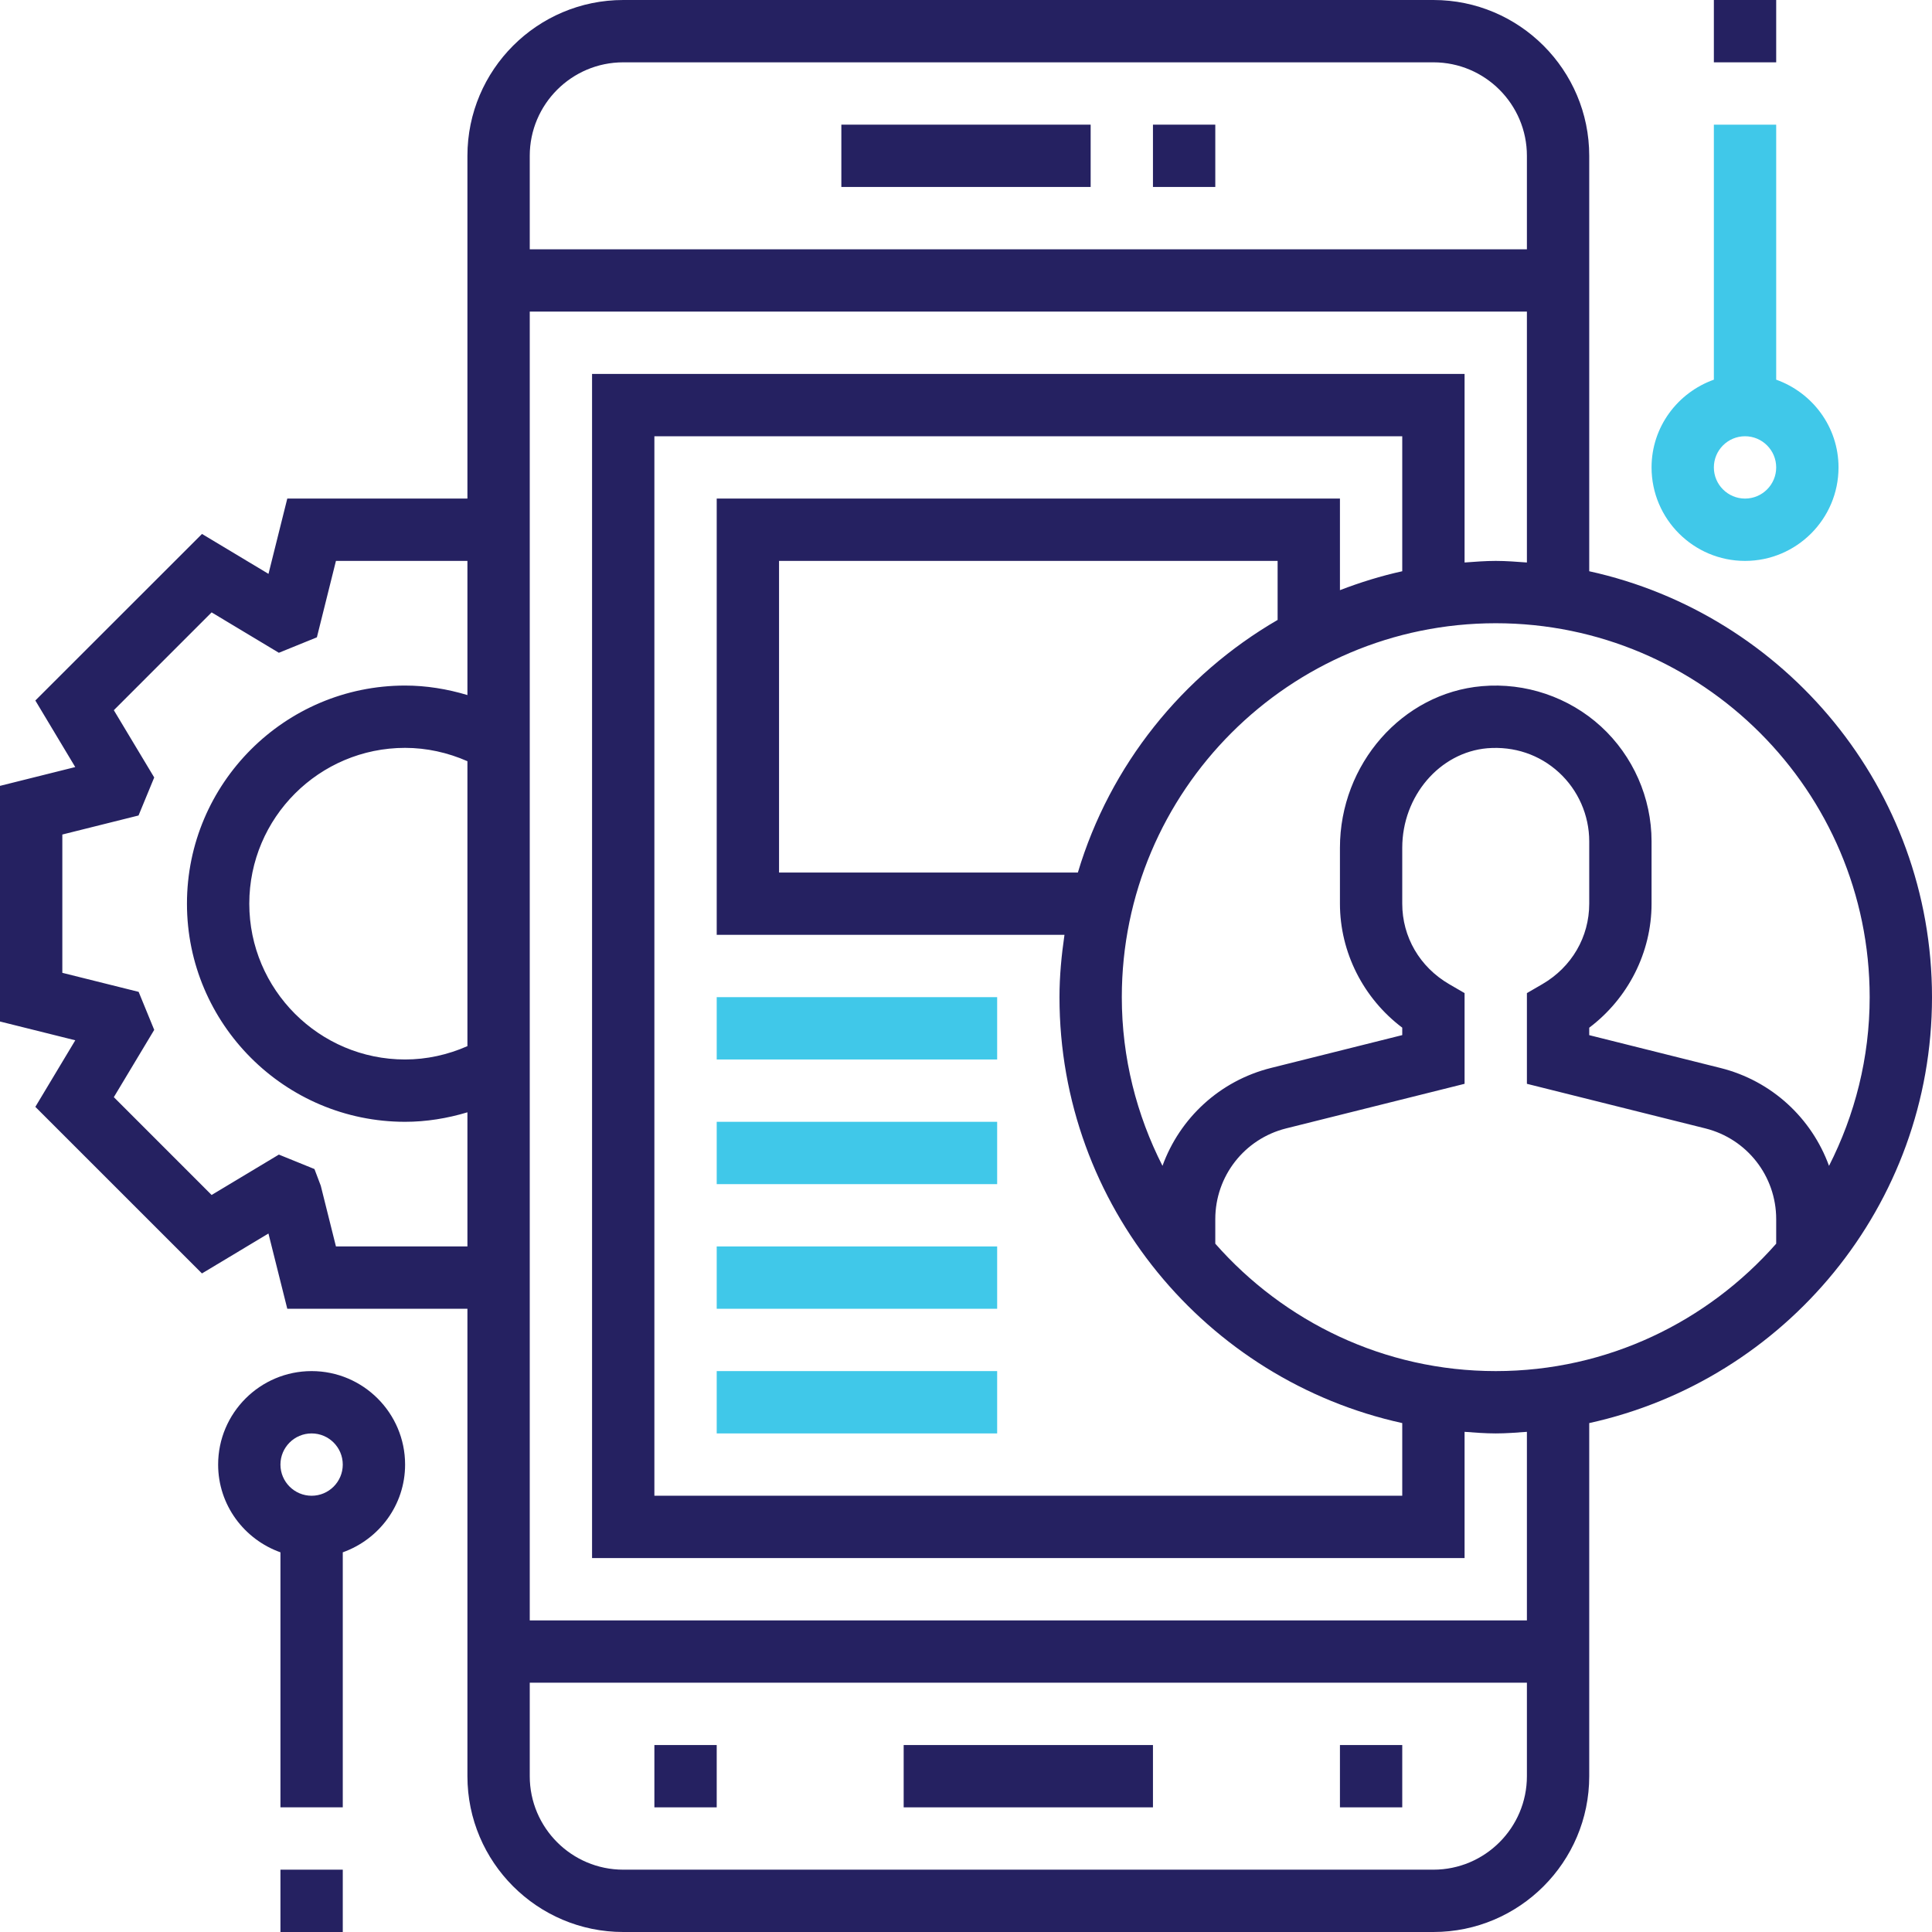 <?xml version="1.0" encoding="UTF-8"?>
<svg width="96px" height="96px" viewBox="0 0 96 96" version="1.1" xmlns="http://www.w3.org/2000/svg" xmlns:xlink="http://www.w3.org/1999/xlink">
    <!-- Generator: sketchtool 55.1 (78136) - https://sketchapp.com -->
    <title>F1F23B38-36F1-4CAB-BA35-A7A19ADB7AC2</title>
    <desc>Created with sketchtool.</desc>
    <g id="Page-1" stroke="none" stroke-width="1" fill="none" fill-rule="evenodd">
        <g id="Ilara's-Health-Main-Vol2" transform="translate(-1072, -1537)" fill-rule="nonzero">
            <g id="Our-Solution" transform="translate(-21, 1243)">
                <g id="Solution_cards" transform="translate(152, 234)">
                    <g id="Software_card" transform="translate(804, 0)">
                        <g id="Software_icon" transform="translate(137, 60)">
                            <path d="M96,49.548 C96,39.191 88.695,30.519 78.968,28.385 L78.968,7.742 C78.968,3.473 75.495,0 71.226,0 L30.968,0 C26.699,0 23.226,3.473 23.226,7.742 L23.226,24.774 L14.275,24.774 L13.341,28.515 L10.037,26.532 L1.756,34.808 L3.739,38.115 L0,39.049 L0,50.758 L3.741,51.691 L1.756,54.999 L10.035,63.276 L13.339,61.293 L14.275,65.032 L23.226,65.032 L23.226,88.258 C23.226,92.527 26.699,96 30.968,96 L71.226,96 C75.495,96 78.968,92.527 78.968,88.258 L78.968,70.712 C88.695,68.578 96,59.906 96,49.548 Z M92.903,49.548 C92.903,52.566 92.165,55.409 90.883,57.931 C90.023,55.567 88.046,53.707 85.491,53.068 L78.968,51.436 L78.968,51.066 C80.897,49.612 82.065,47.325 82.065,44.905 L82.065,41.808 C82.065,39.645 81.149,37.564 79.553,36.099 C77.958,34.639 75.797,33.905 73.635,34.095 C69.679,34.438 66.581,37.968 66.581,42.127 L66.581,44.903 C66.581,47.323 67.748,49.61 69.677,51.064 L69.677,51.434 L63.154,53.066 C60.599,53.706 58.622,55.565 57.763,57.93 C56.481,55.409 55.742,52.566 55.742,49.548 C55.742,39.303 64.077,30.968 74.323,30.968 C84.568,30.968 92.903,39.303 92.903,49.548 Z M69.677,28.385 C68.612,28.619 67.581,28.941 66.581,29.325 L66.581,24.774 L35.613,24.774 L35.613,46.452 L52.893,46.452 C52.746,47.466 52.645,48.494 52.645,49.548 C52.645,59.906 59.95,68.578 69.677,70.712 L69.677,74.323 L32.516,74.323 L32.516,21.677 L69.677,21.677 L69.677,28.385 Z M53.559,43.355 L38.71,43.355 L38.71,27.871 L63.484,27.871 L63.484,30.804 C58.755,33.549 55.154,38.018 53.559,43.355 Z M30.968,3.097 L71.226,3.097 C73.787,3.097 75.871,5.181 75.871,7.742 L75.871,12.387 L26.323,12.387 L26.323,7.742 C26.323,5.181 28.407,3.097 30.968,3.097 Z M23.226,51.982 C22.249,52.413 21.194,52.645 20.129,52.645 C15.86,52.645 12.387,49.172 12.387,44.903 C12.387,40.634 15.86,37.161 20.129,37.161 C21.194,37.161 22.249,37.394 23.226,37.824 L23.226,51.982 Z M16.693,61.935 L15.939,58.918 L15.625,58.089 L13.857,57.371 L10.515,59.378 L5.656,54.517 L7.663,51.174 L6.889,49.285 L3.097,48.339 L3.097,41.467 L6.884,40.521 L7.663,38.632 L5.656,35.289 L10.515,30.429 L13.857,32.436 L15.746,31.668 L16.693,27.871 L23.226,27.871 L23.226,34.537 C22.221,34.235 21.18,34.065 20.129,34.065 C14.152,34.065 9.29,38.928 9.29,44.903 C9.29,50.878 14.152,55.742 20.129,55.742 C21.18,55.742 22.221,55.572 23.226,55.27 L23.226,61.935 L16.693,61.935 Z M71.226,92.903 L30.968,92.903 C28.407,92.903 26.323,90.819 26.323,88.258 L26.323,83.613 L75.871,83.613 L75.871,88.258 C75.871,90.819 73.787,92.903 71.226,92.903 Z M75.871,80.516 L26.323,80.516 L26.323,15.484 L75.871,15.484 L75.871,27.95 C75.357,27.913 74.846,27.871 74.323,27.871 C73.799,27.871 73.288,27.913 72.774,27.95 L72.774,18.581 L29.419,18.581 L29.419,77.419 L72.774,77.419 L72.774,71.147 C73.288,71.184 73.799,71.226 74.323,71.226 C74.846,71.226 75.357,71.184 75.871,71.147 L75.871,80.516 Z M74.323,68.129 C68.772,68.129 63.795,65.669 60.387,61.798 L60.387,60.578 C60.387,58.442 61.835,56.589 63.905,56.07 L72.774,53.854 L72.774,49.347 L72.005,48.9 C70.548,48.051 69.677,46.557 69.677,44.903 L69.677,42.127 C69.677,39.558 71.534,37.386 73.903,37.18 C75.231,37.073 76.49,37.491 77.461,38.381 C78.418,39.259 78.968,40.507 78.968,41.806 L78.968,44.903 C78.968,46.557 78.098,48.051 76.641,48.9 L75.871,49.347 L75.871,53.854 L84.74,56.07 C86.81,56.589 88.258,58.442 88.258,60.578 L88.258,61.798 C84.85,65.669 79.874,68.129 74.323,68.129 Z" id="Shape" fill="#252161"></path>
                            <polygon id="Path" fill="#252161" points="57.29 6.194 60.387 6.194 60.387 9.29 57.29 9.29"></polygon>
                            <polygon id="Path" fill="#252161" points="41.806 6.194 54.194 6.194 54.194 9.29 41.806 9.29"></polygon>
                            <polygon id="Path" fill="#252161" points="44.903 86.71 57.29 86.71 57.29 89.806 44.903 89.806"></polygon>
                            <polygon id="Path" fill="#252161" points="66.581 86.71 69.677 86.71 69.677 89.806 66.581 89.806"></polygon>
                            <polygon id="Path" fill="#252161" points="32.516 86.71 35.613 86.71 35.613 89.806 32.516 89.806"></polygon>
                            <polygon id="Path" fill="#40C8E9" points="35.613 49.548 49.548 49.548 49.548 52.645 35.613 52.645"></polygon>
                            <polygon id="Path" fill="#40C8E9" points="35.613 55.742 49.548 55.742 49.548 58.839 35.613 58.839"></polygon>
                            <polygon id="Path" fill="#40C8E9" points="35.613 61.935 49.548 61.935 49.548 65.032 35.613 65.032"></polygon>
                            <polygon id="Path" fill="#40C8E9" points="35.613 68.129 49.548 68.129 49.548 71.226 35.613 71.226"></polygon>
                            <path d="M86.71,27.871 C89.271,27.871 91.355,25.787 91.355,23.226 C91.355,21.21 90.056,19.507 88.258,18.866 L88.258,6.194 L85.161,6.194 L85.161,18.866 C83.364,19.507 82.065,21.21 82.065,23.226 C82.065,25.787 84.149,27.871 86.71,27.871 Z M86.71,21.677 C87.563,21.677 88.258,22.371 88.258,23.226 C88.258,24.081 87.563,24.774 86.71,24.774 C85.857,24.774 85.161,24.081 85.161,23.226 C85.161,22.371 85.857,21.677 86.71,21.677 Z" id="Shape" fill="#40C8E9"></path>
                            <polygon id="Path" fill="#252161" points="85.161 0 88.258 0 88.258 3.097 85.161 3.097"></polygon>
                            <path d="M15.484,68.129 C12.923,68.129 10.839,70.213 10.839,72.774 C10.839,74.79 12.138,76.493 13.935,77.134 L13.935,89.806 L17.032,89.806 L17.032,77.134 C18.83,76.493 20.129,74.79 20.129,72.774 C20.129,70.213 18.045,68.129 15.484,68.129 Z M15.484,74.323 C14.631,74.323 13.935,73.629 13.935,72.774 C13.935,71.919 14.631,71.226 15.484,71.226 C16.337,71.226 17.032,71.919 17.032,72.774 C17.032,73.629 16.337,74.323 15.484,74.323 Z" id="Shape" fill="#252161"></path>
                            <polygon id="Path" fill="#252161" points="13.935 92.903 17.032 92.903 17.032 96 13.935 96"></polygon>
                        </g>
                    </g>
                </g>
            </g>
        </g>
    </g>
</svg>